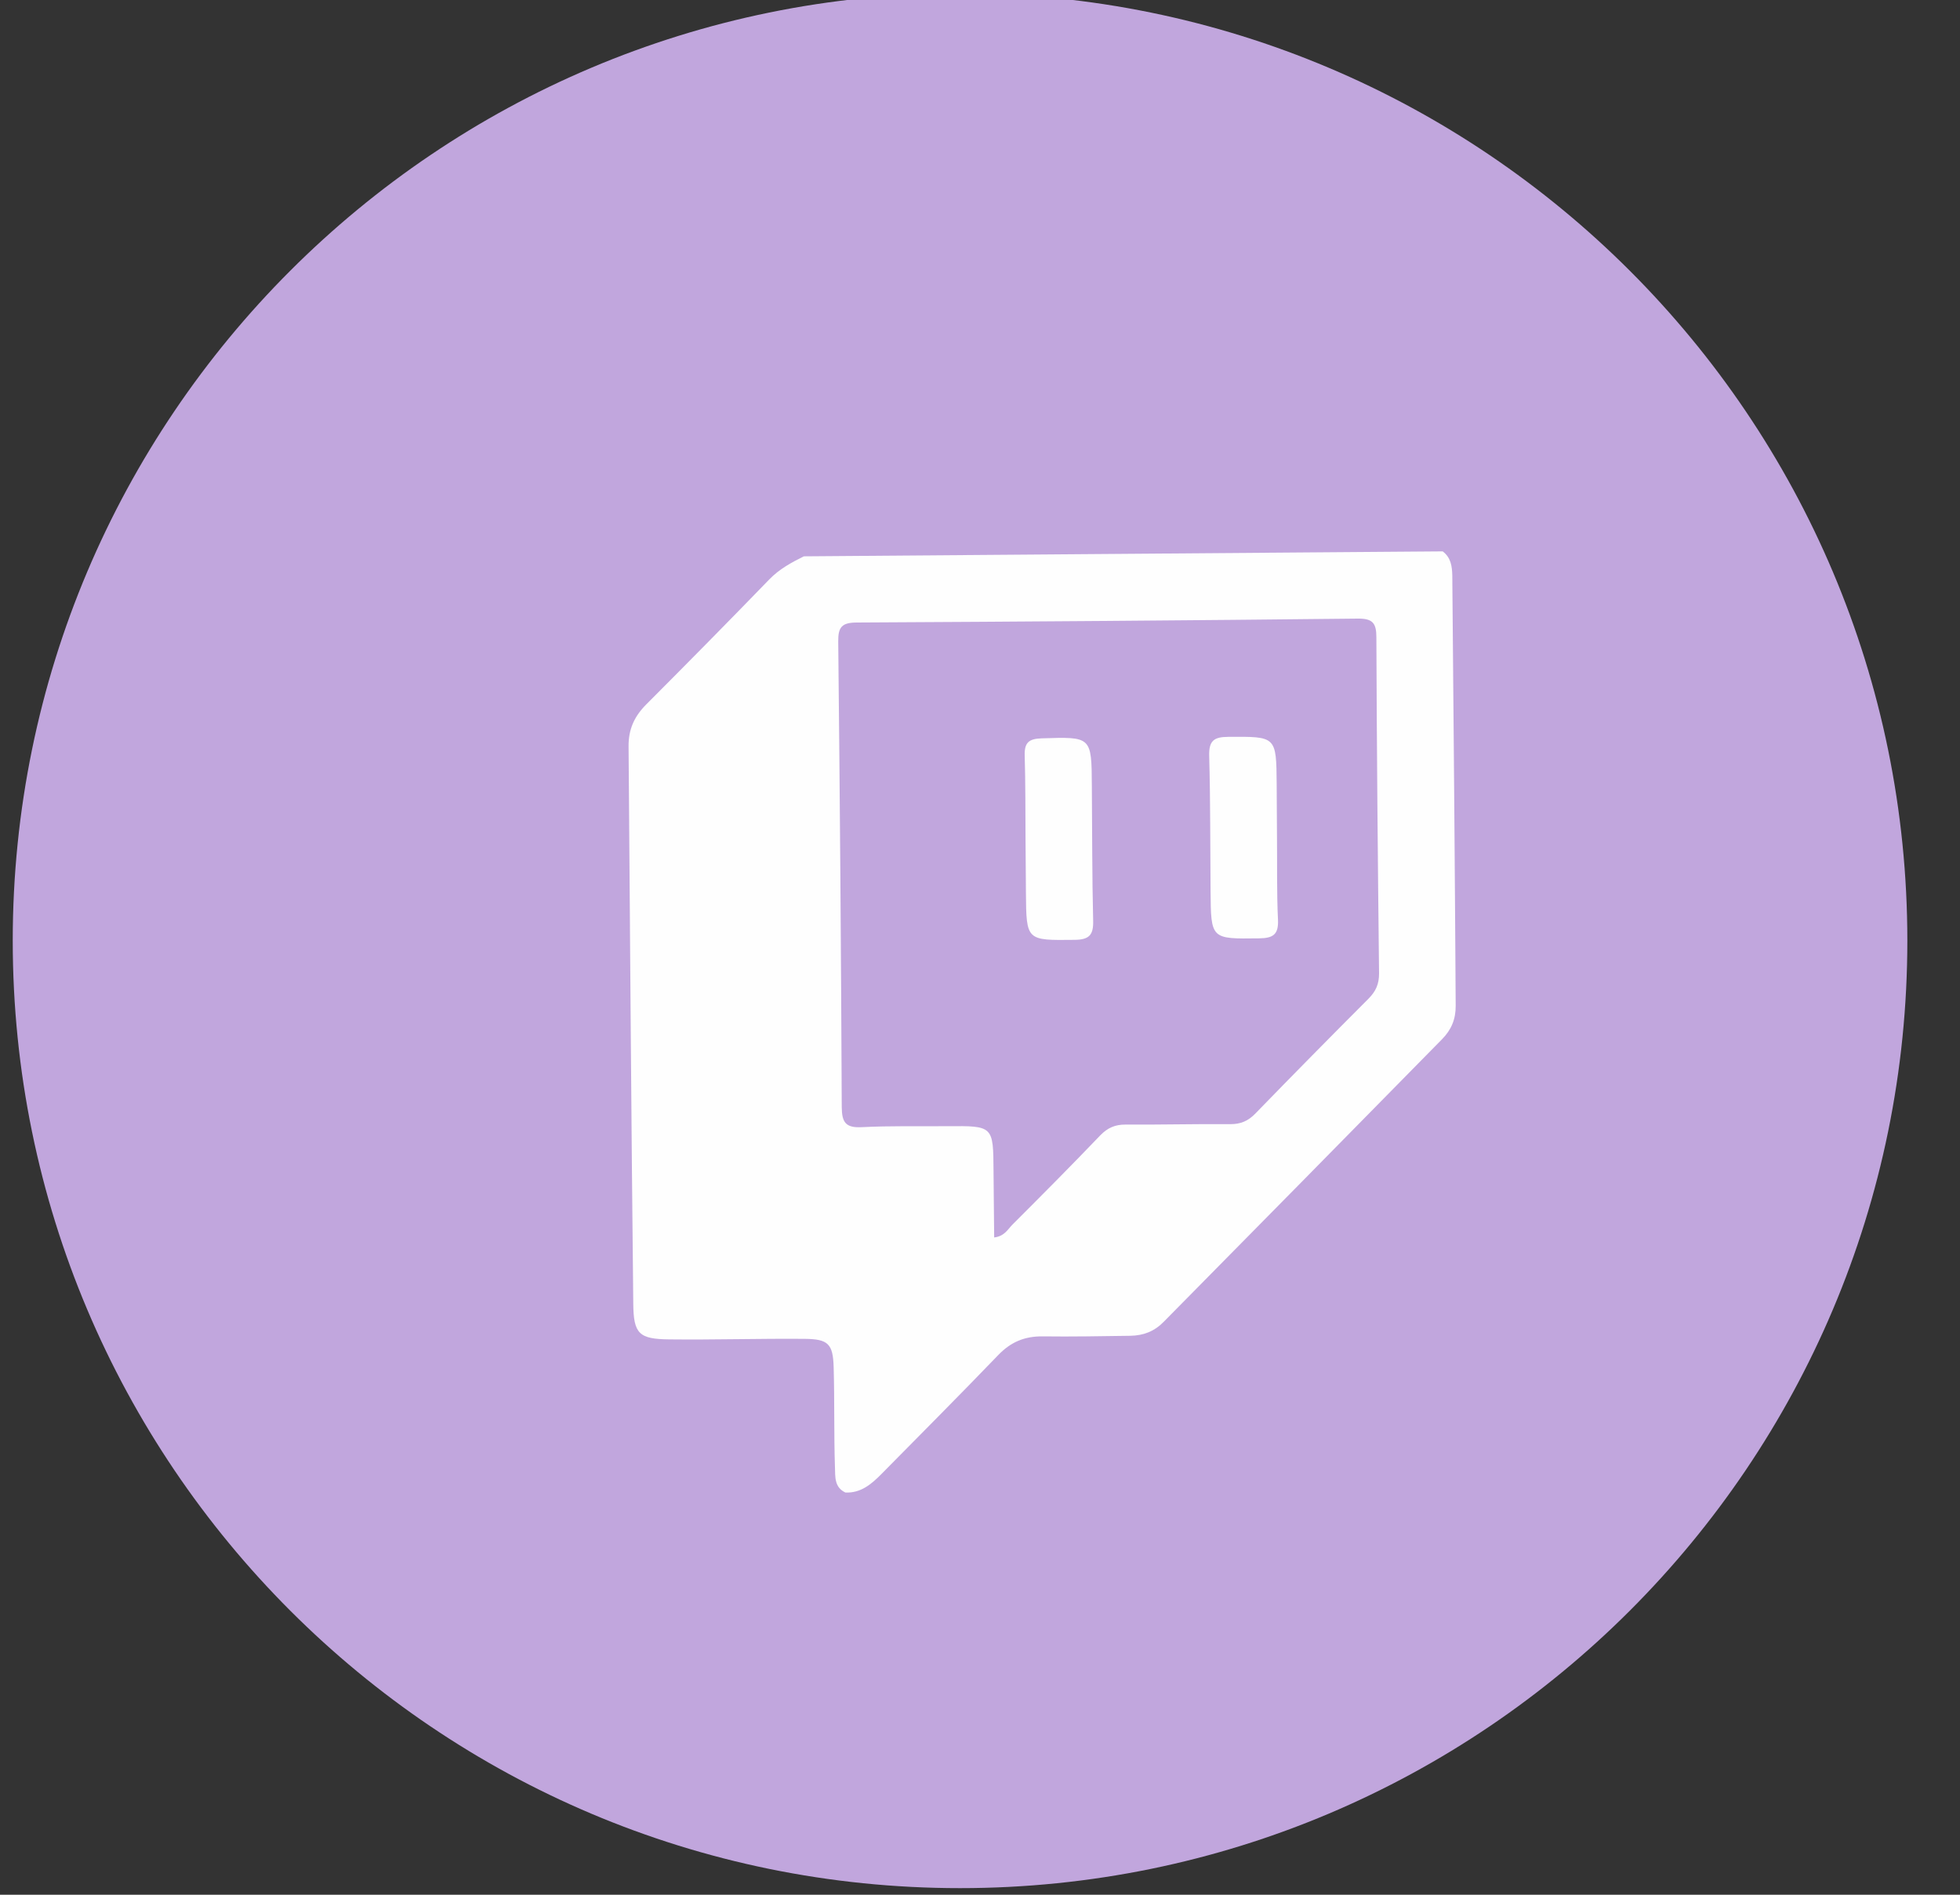 <svg width="30" height="29" viewBox="0 0 30 29" fill="none" xmlns="http://www.w3.org/2000/svg">
<rect x="0" y="0" width="30" height="29" fill="#333333" stroke="none"/>
<g clip-path="url(#clip0_135_2155)">
<path d="M14.694 28.899C6.687 28.899 0.195 22.406 0.195 14.397C0.195 6.389 6.687 -0.102 14.694 -0.102C22.703 -0.102 29.194 6.39 29.194 14.397C29.195 22.407 22.701 28.899 14.694 28.899Z" fill="#C1A6DD"/>
<path d="M22.229 8.808C22.226 8.665 22.206 8.532 22.082 8.439C18.822 8.464 15.563 8.489 12.304 8.515C12.113 8.61 11.931 8.708 11.777 8.866C11.155 9.508 10.526 10.146 9.895 10.778C9.71 10.963 9.618 11.161 9.621 11.427C9.643 14.27 9.662 17.113 9.693 19.956C9.697 20.416 9.783 20.495 10.242 20.5C10.933 20.508 11.626 20.486 12.318 20.492C12.676 20.495 12.75 20.569 12.76 20.924C12.775 21.434 12.763 21.945 12.78 22.457C12.785 22.602 12.769 22.764 12.94 22.844C13.177 22.854 13.337 22.716 13.489 22.563C14.087 21.957 14.689 21.353 15.28 20.739C15.472 20.54 15.683 20.451 15.959 20.454C16.406 20.46 16.853 20.451 17.3 20.445C17.505 20.441 17.667 20.378 17.812 20.231C19.234 18.792 20.654 17.348 22.072 15.906C22.216 15.76 22.283 15.596 22.281 15.392C22.268 13.196 22.249 11.002 22.229 8.808ZM21.108 14.898C21.109 15.063 21.057 15.175 20.945 15.287C20.365 15.868 19.79 16.451 19.218 17.04C19.106 17.157 18.99 17.207 18.828 17.206C18.296 17.201 17.764 17.216 17.23 17.212C17.068 17.211 16.952 17.262 16.84 17.378C16.398 17.84 15.947 18.293 15.495 18.745C15.425 18.816 15.375 18.921 15.217 18.94C15.214 18.595 15.211 18.259 15.207 17.922C15.203 17.231 15.203 17.231 14.497 17.237C14.061 17.24 13.623 17.23 13.188 17.252C12.942 17.264 12.886 17.177 12.884 16.944C12.874 14.569 12.855 12.194 12.83 9.819C12.827 9.597 12.887 9.529 13.113 9.528C15.668 9.515 18.225 9.496 20.78 9.468C21.006 9.466 21.067 9.532 21.067 9.753C21.073 11.468 21.089 13.183 21.108 14.898Z" fill="#FEFEFE"/>
<path fill-rule="evenodd" clip-rule="evenodd" d="M19.546 12.831C19.55 13.245 19.541 13.661 19.561 14.076C19.572 14.306 19.484 14.36 19.269 14.362C18.535 14.371 18.535 14.378 18.529 13.638C18.523 12.947 18.527 12.256 18.508 11.565C18.503 11.339 18.579 11.279 18.798 11.278C19.535 11.273 19.535 11.265 19.541 12.001C19.543 12.278 19.544 12.555 19.546 12.831Z" fill="#FEFEFE"/>
<path fill-rule="evenodd" clip-rule="evenodd" d="M15.697 12.866C15.694 12.431 15.697 11.996 15.684 11.561C15.679 11.371 15.743 11.308 15.938 11.301C16.707 11.276 16.707 11.27 16.712 12.023C16.718 12.713 16.715 13.402 16.732 14.092C16.738 14.311 16.671 14.383 16.447 14.385C15.709 14.393 15.709 14.401 15.703 13.663C15.701 13.397 15.7 13.132 15.697 12.866Z" fill="#FEFEFE"/>
</g>
<defs>
<clipPath id="clip0_135_2155">
<rect width="28.999" height="29" fill="white" transform="translate(0.195)"/>
</clipPath>
</defs>
</svg>
